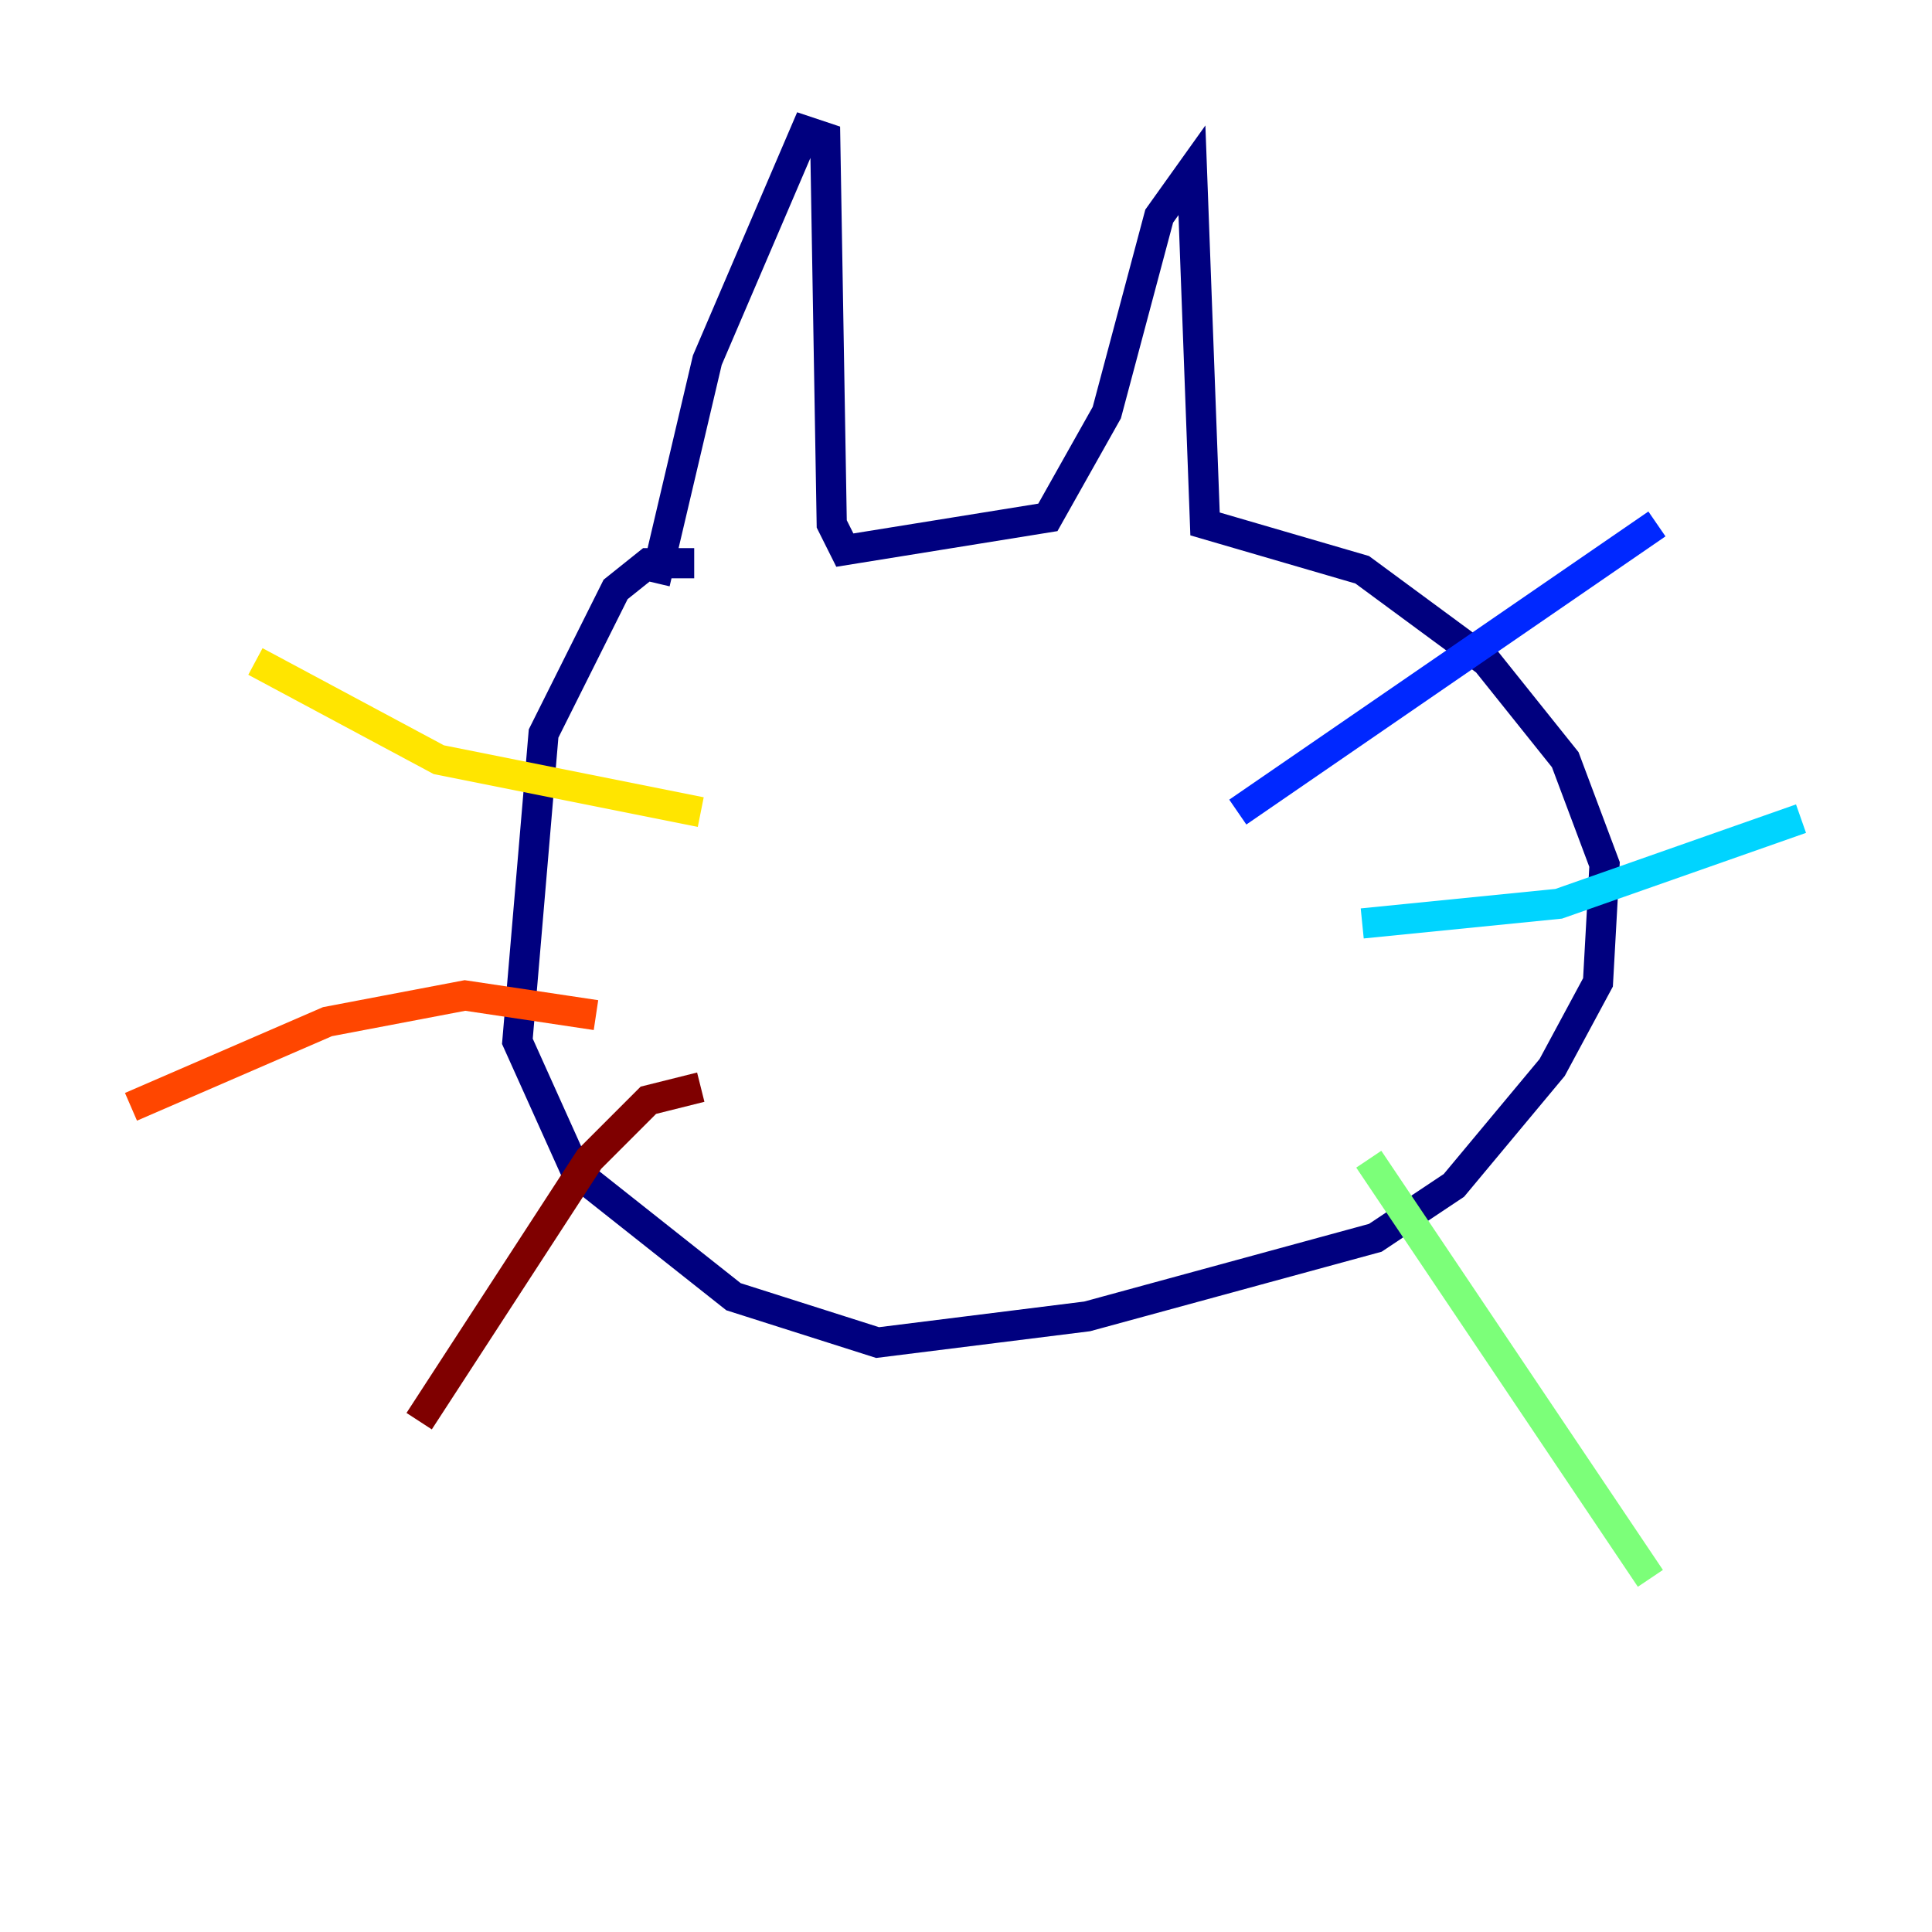 <?xml version="1.0" encoding="utf-8" ?>
<svg baseProfile="tiny" height="128" version="1.2" viewBox="0,0,128,128" width="128" xmlns="http://www.w3.org/2000/svg" xmlns:ev="http://www.w3.org/2001/xml-events" xmlns:xlink="http://www.w3.org/1999/xlink"><defs /><polyline fill="none" points="45.993,37.315 42.956,37.315 40.786,39.051 36.014,48.597 34.278,68.99 38.183,77.668 48.597,85.912 58.142,88.949 72.027,87.214 91.119,82.007 96.325,78.536 102.834,70.725 105.871,65.085 106.305,57.275 103.702,50.332 98.495,43.824 90.251,37.749 79.837,34.712 78.969,11.281 76.8,14.319 73.329,27.336 69.424,34.278 55.973,36.447 55.105,34.712 54.671,9.112 53.37,8.678 46.861,23.864 43.39,38.617" stroke="#00007f" stroke-width="2" /><polyline fill="none" points="82.007,53.803 109.776,34.712" stroke="#0028ff" stroke-width="2" /><polyline fill="none" points="90.251,61.18 103.268,59.878 119.322,54.237" stroke="#00d4ff" stroke-width="2" /><polyline fill="none" points="90.685,76.8 109.342,104.57" stroke="#7cff79" stroke-width="2" /><polyline fill="none" points="46.427,53.803 29.071,50.332 16.922,43.824" stroke="#ffe500" stroke-width="2" /><polyline fill="none" points="39.485,67.254 30.807,65.953 21.695,67.688 8.678,73.329" stroke="#ff4600" stroke-width="2" /><polyline fill="none" points="46.427,72.027 42.956,72.895 39.051,76.8 27.77,94.156" stroke="#7f0000" stroke-width="2" /></svg>